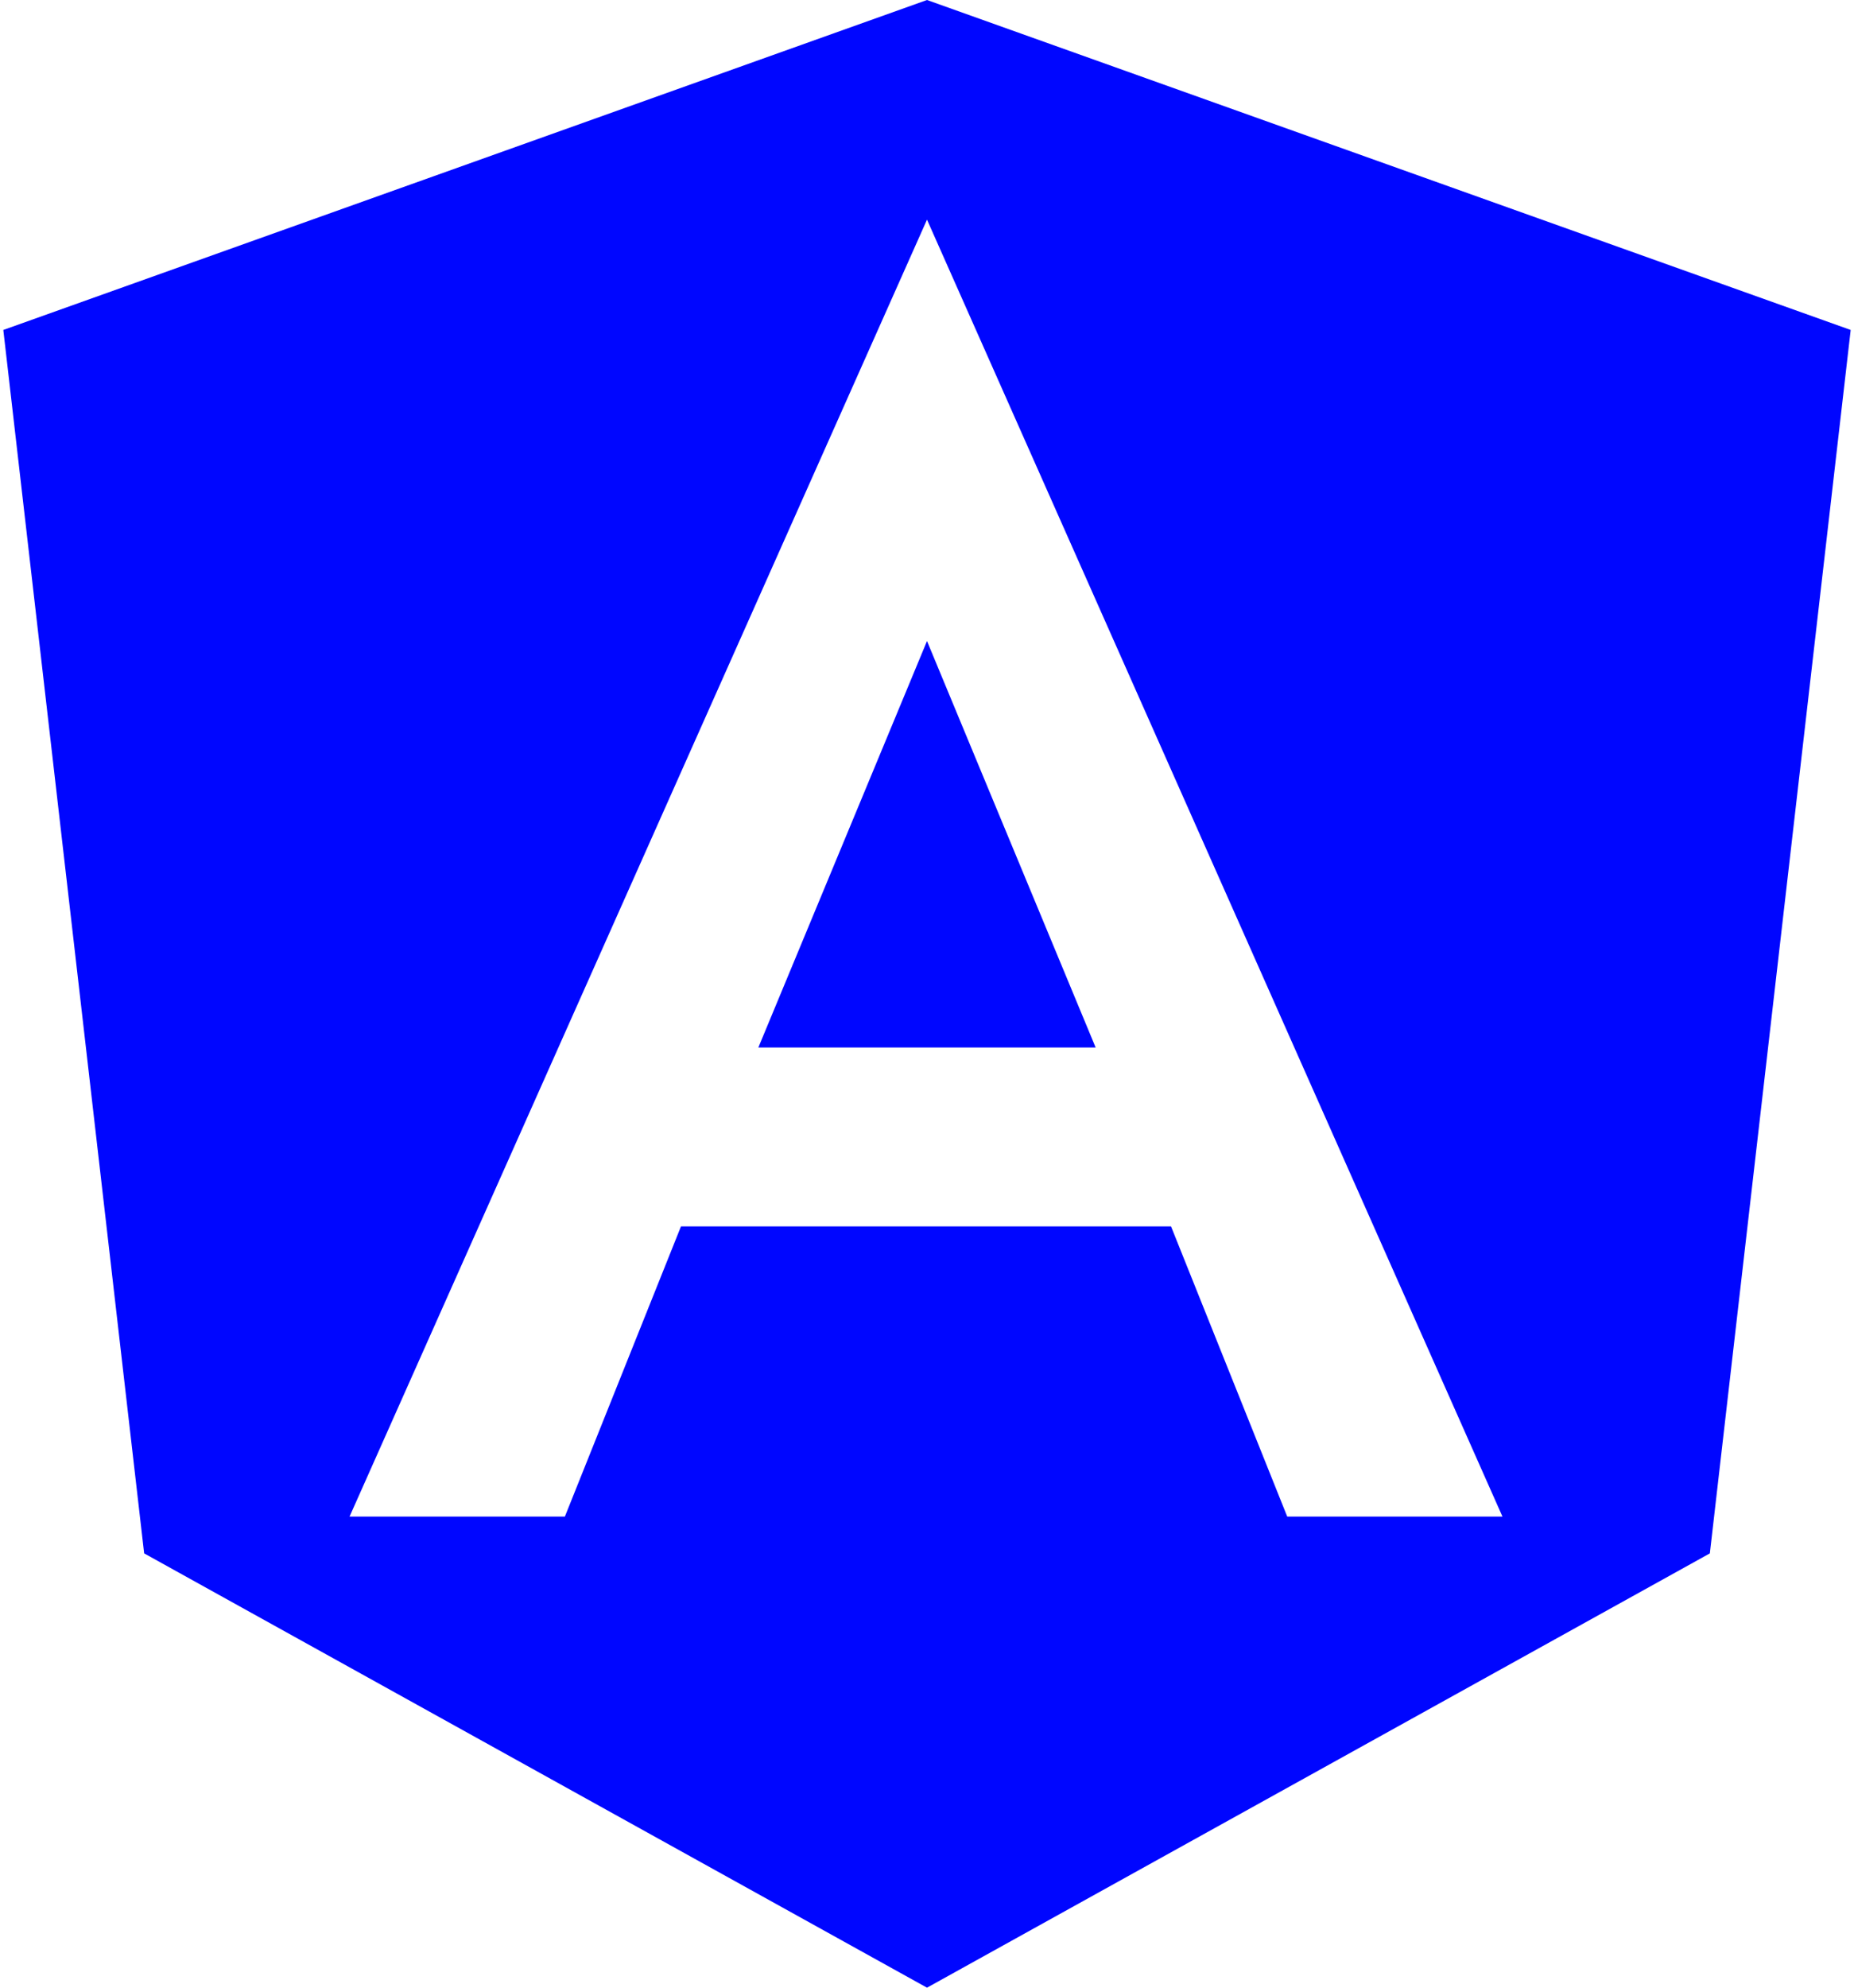 <svg width="56" height="60" fill="hsl(292, 91%, 32%)" xmlns="http://www.w3.org/2000/svg"><path d="m28 0 27.9 9.96-4.254 36.93L28 60 4.354 46.89.1 9.96 28 0Zm0 6.63L10.558 45.78h6.504l3.507-8.76h14.802l3.51 8.76h6.501L28 6.63Zm5.094 24.99H22.906L28 19.35l5.094 12.27Z" fill="#0006ffb3"/></svg>